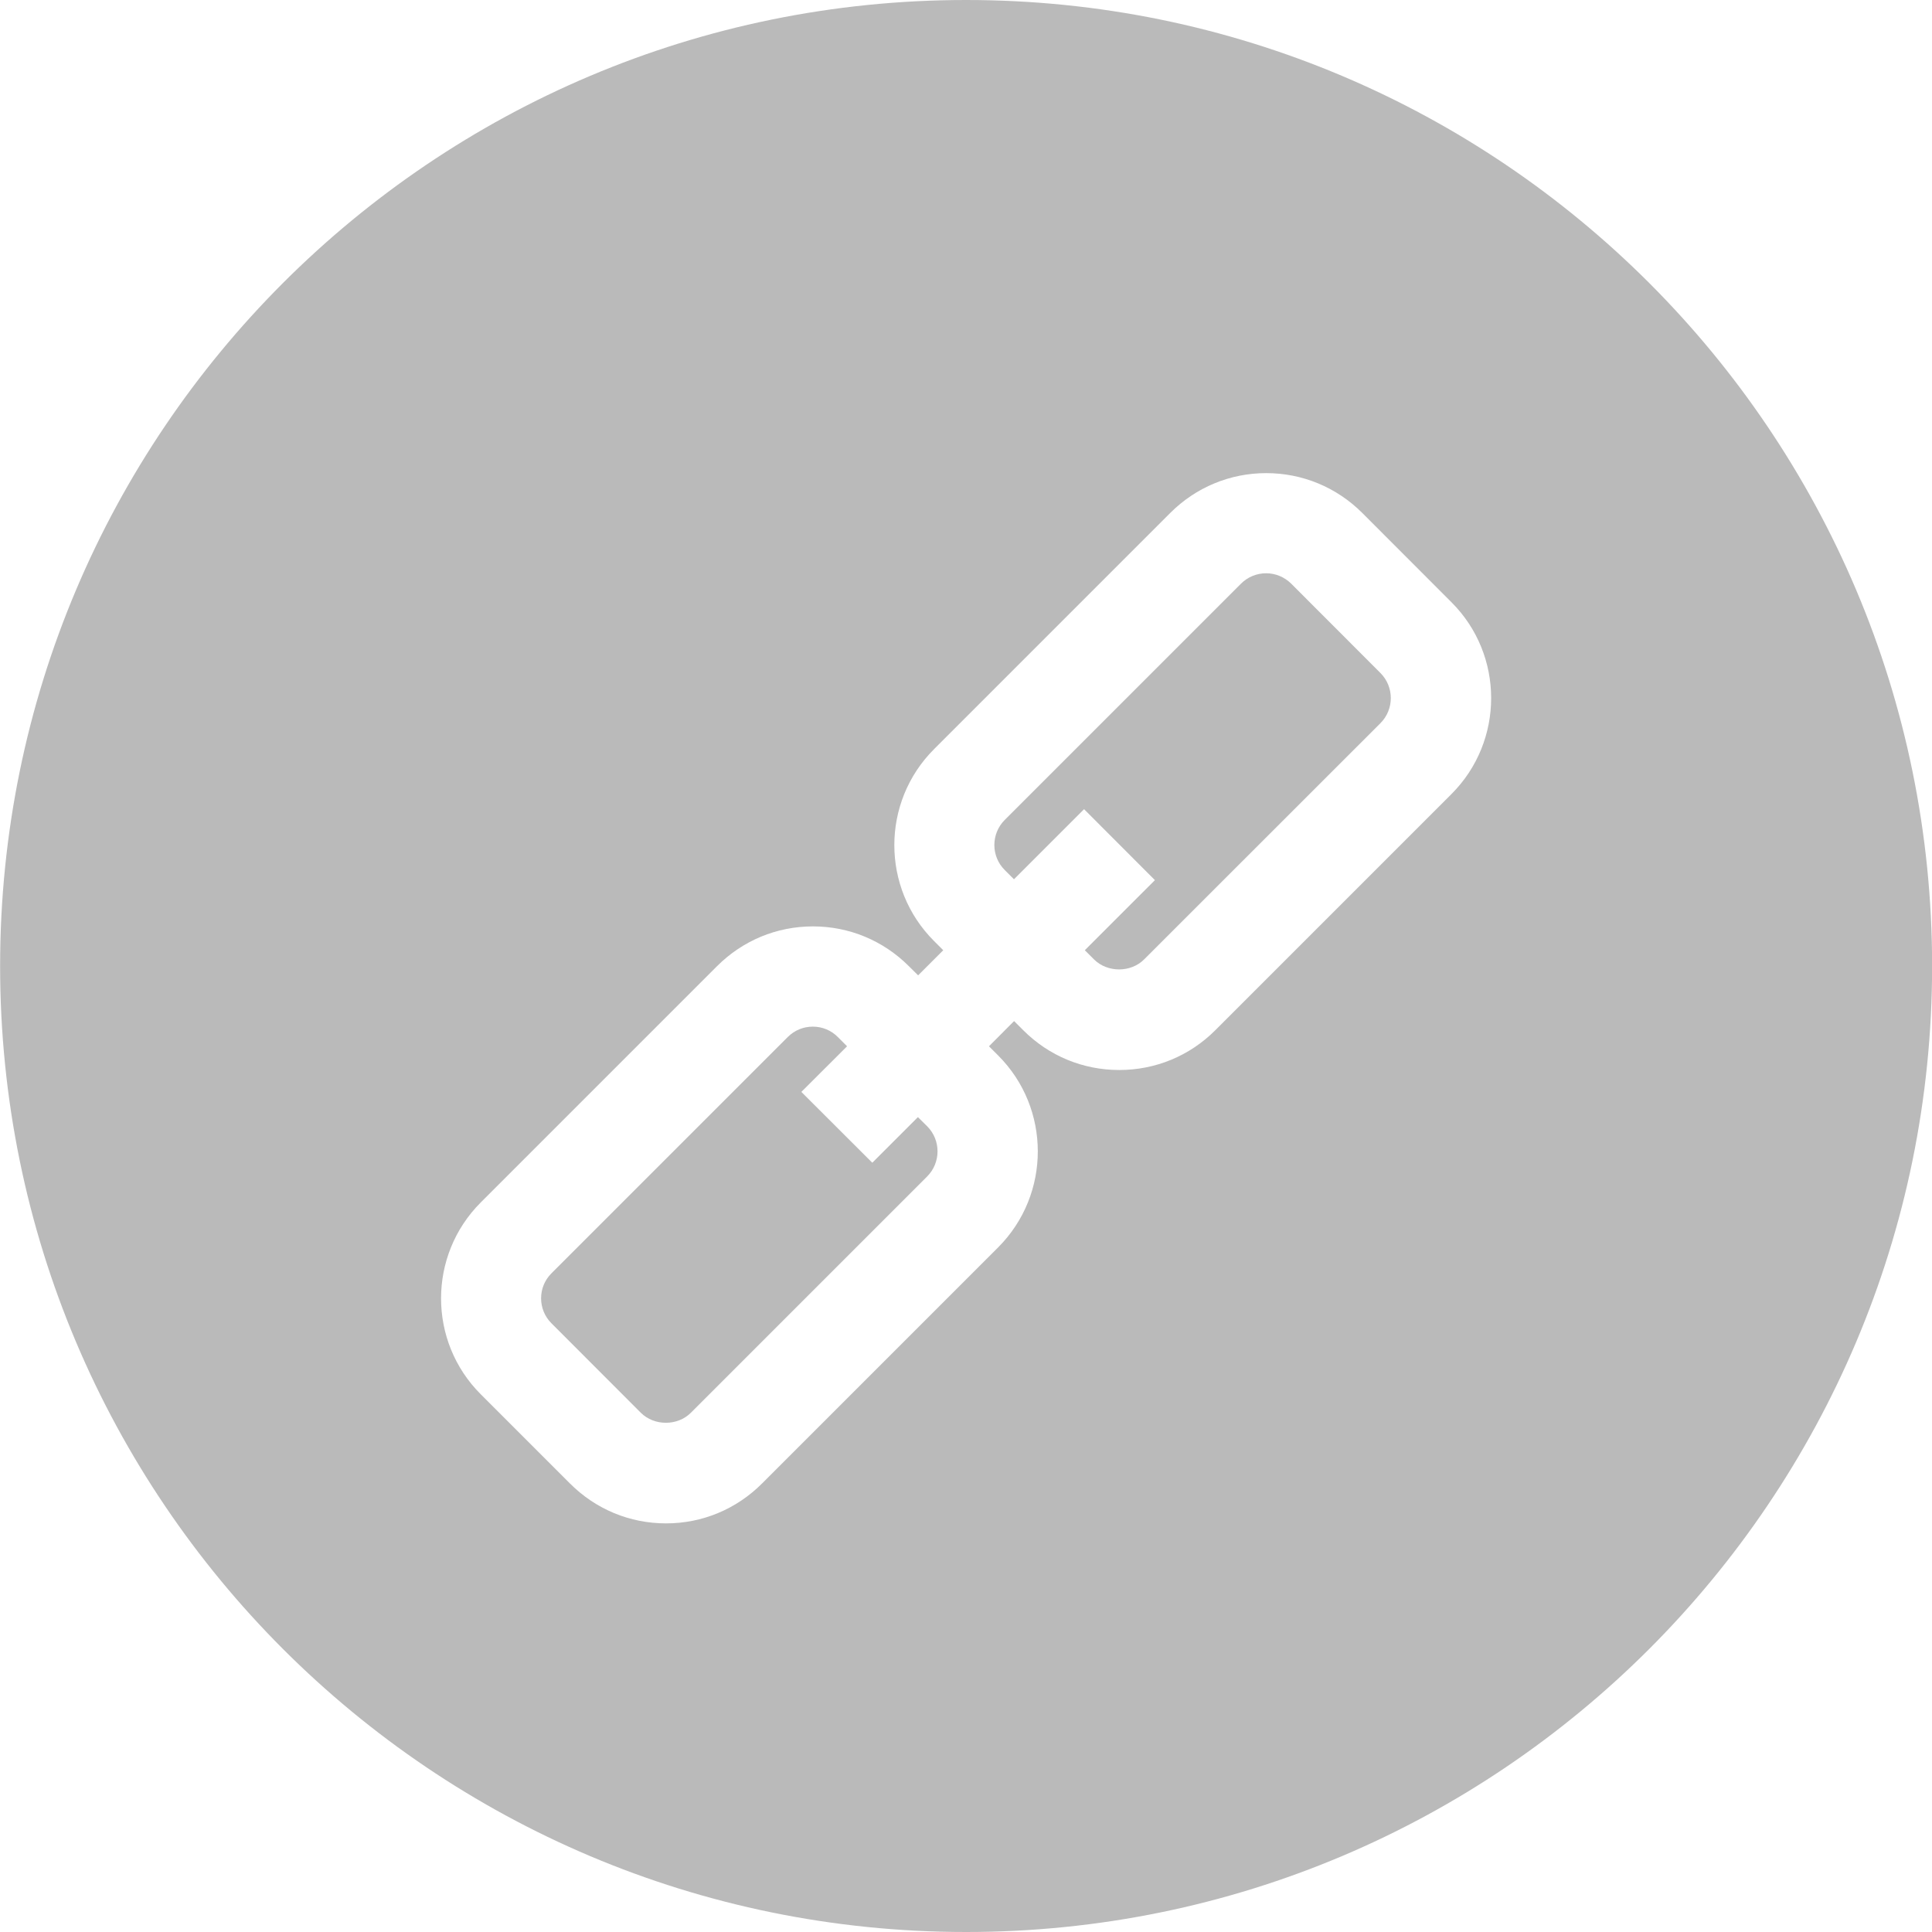 <svg width="18" height="18" viewBox="0 0 18 18" fill="none" xmlns="http://www.w3.org/2000/svg">
<path d="M9.001 0C4.03 0 0.001 4.03 0.001 9C0.001 13.97 4.03 18 9.001 18C13.971 18 18.001 13.97 18.001 9C18.001 4.029 13.971 0 9.001 0ZM13.523 7.398L11.322 9.599C11.083 9.838 10.765 9.969 10.428 9.969C10.09 9.969 9.773 9.838 9.534 9.599L9.448 9.513L9.214 9.748L9.3 9.834C9.792 10.326 9.792 11.128 9.3 11.621L7.099 13.822C6.86 14.061 6.543 14.193 6.205 14.193C5.867 14.193 5.55 14.061 5.311 13.822L4.479 12.99C3.986 12.498 3.986 11.696 4.479 11.203L6.68 9.002C6.919 8.763 7.236 8.631 7.574 8.631C7.912 8.631 8.229 8.763 8.468 9.002L8.554 9.087L8.788 8.853L8.702 8.767C8.209 8.275 8.209 7.473 8.702 6.98L10.903 4.779C11.142 4.54 11.46 4.408 11.797 4.408C12.135 4.408 12.452 4.54 12.691 4.778L13.523 5.611C14.016 6.103 14.016 6.905 13.523 7.398Z" fill="#BABABA"/>
<path d="M8.552 10.408L8.127 10.833L7.466 10.173L7.892 9.748L7.806 9.662C7.744 9.599 7.661 9.565 7.573 9.565C7.484 9.565 7.402 9.599 7.339 9.662L5.138 11.863C5.009 11.991 5.009 12.201 5.138 12.329L5.97 13.162C6.095 13.287 6.313 13.287 6.437 13.162L8.638 10.961C8.767 10.832 8.767 10.622 8.638 10.493L8.552 10.408Z" fill="#BABABA"/>
<path d="M12.03 5.438C11.967 5.376 11.884 5.341 11.796 5.341C11.708 5.341 11.624 5.376 11.562 5.438L9.361 7.639C9.232 7.768 9.232 7.978 9.361 8.106L9.447 8.192L10.1 7.539L10.76 8.2L10.107 8.853L10.193 8.939C10.318 9.063 10.536 9.063 10.66 8.938L12.861 6.738C12.99 6.609 12.99 6.399 12.861 6.27L12.03 5.438Z" fill="#BABABA"/>
</svg>
